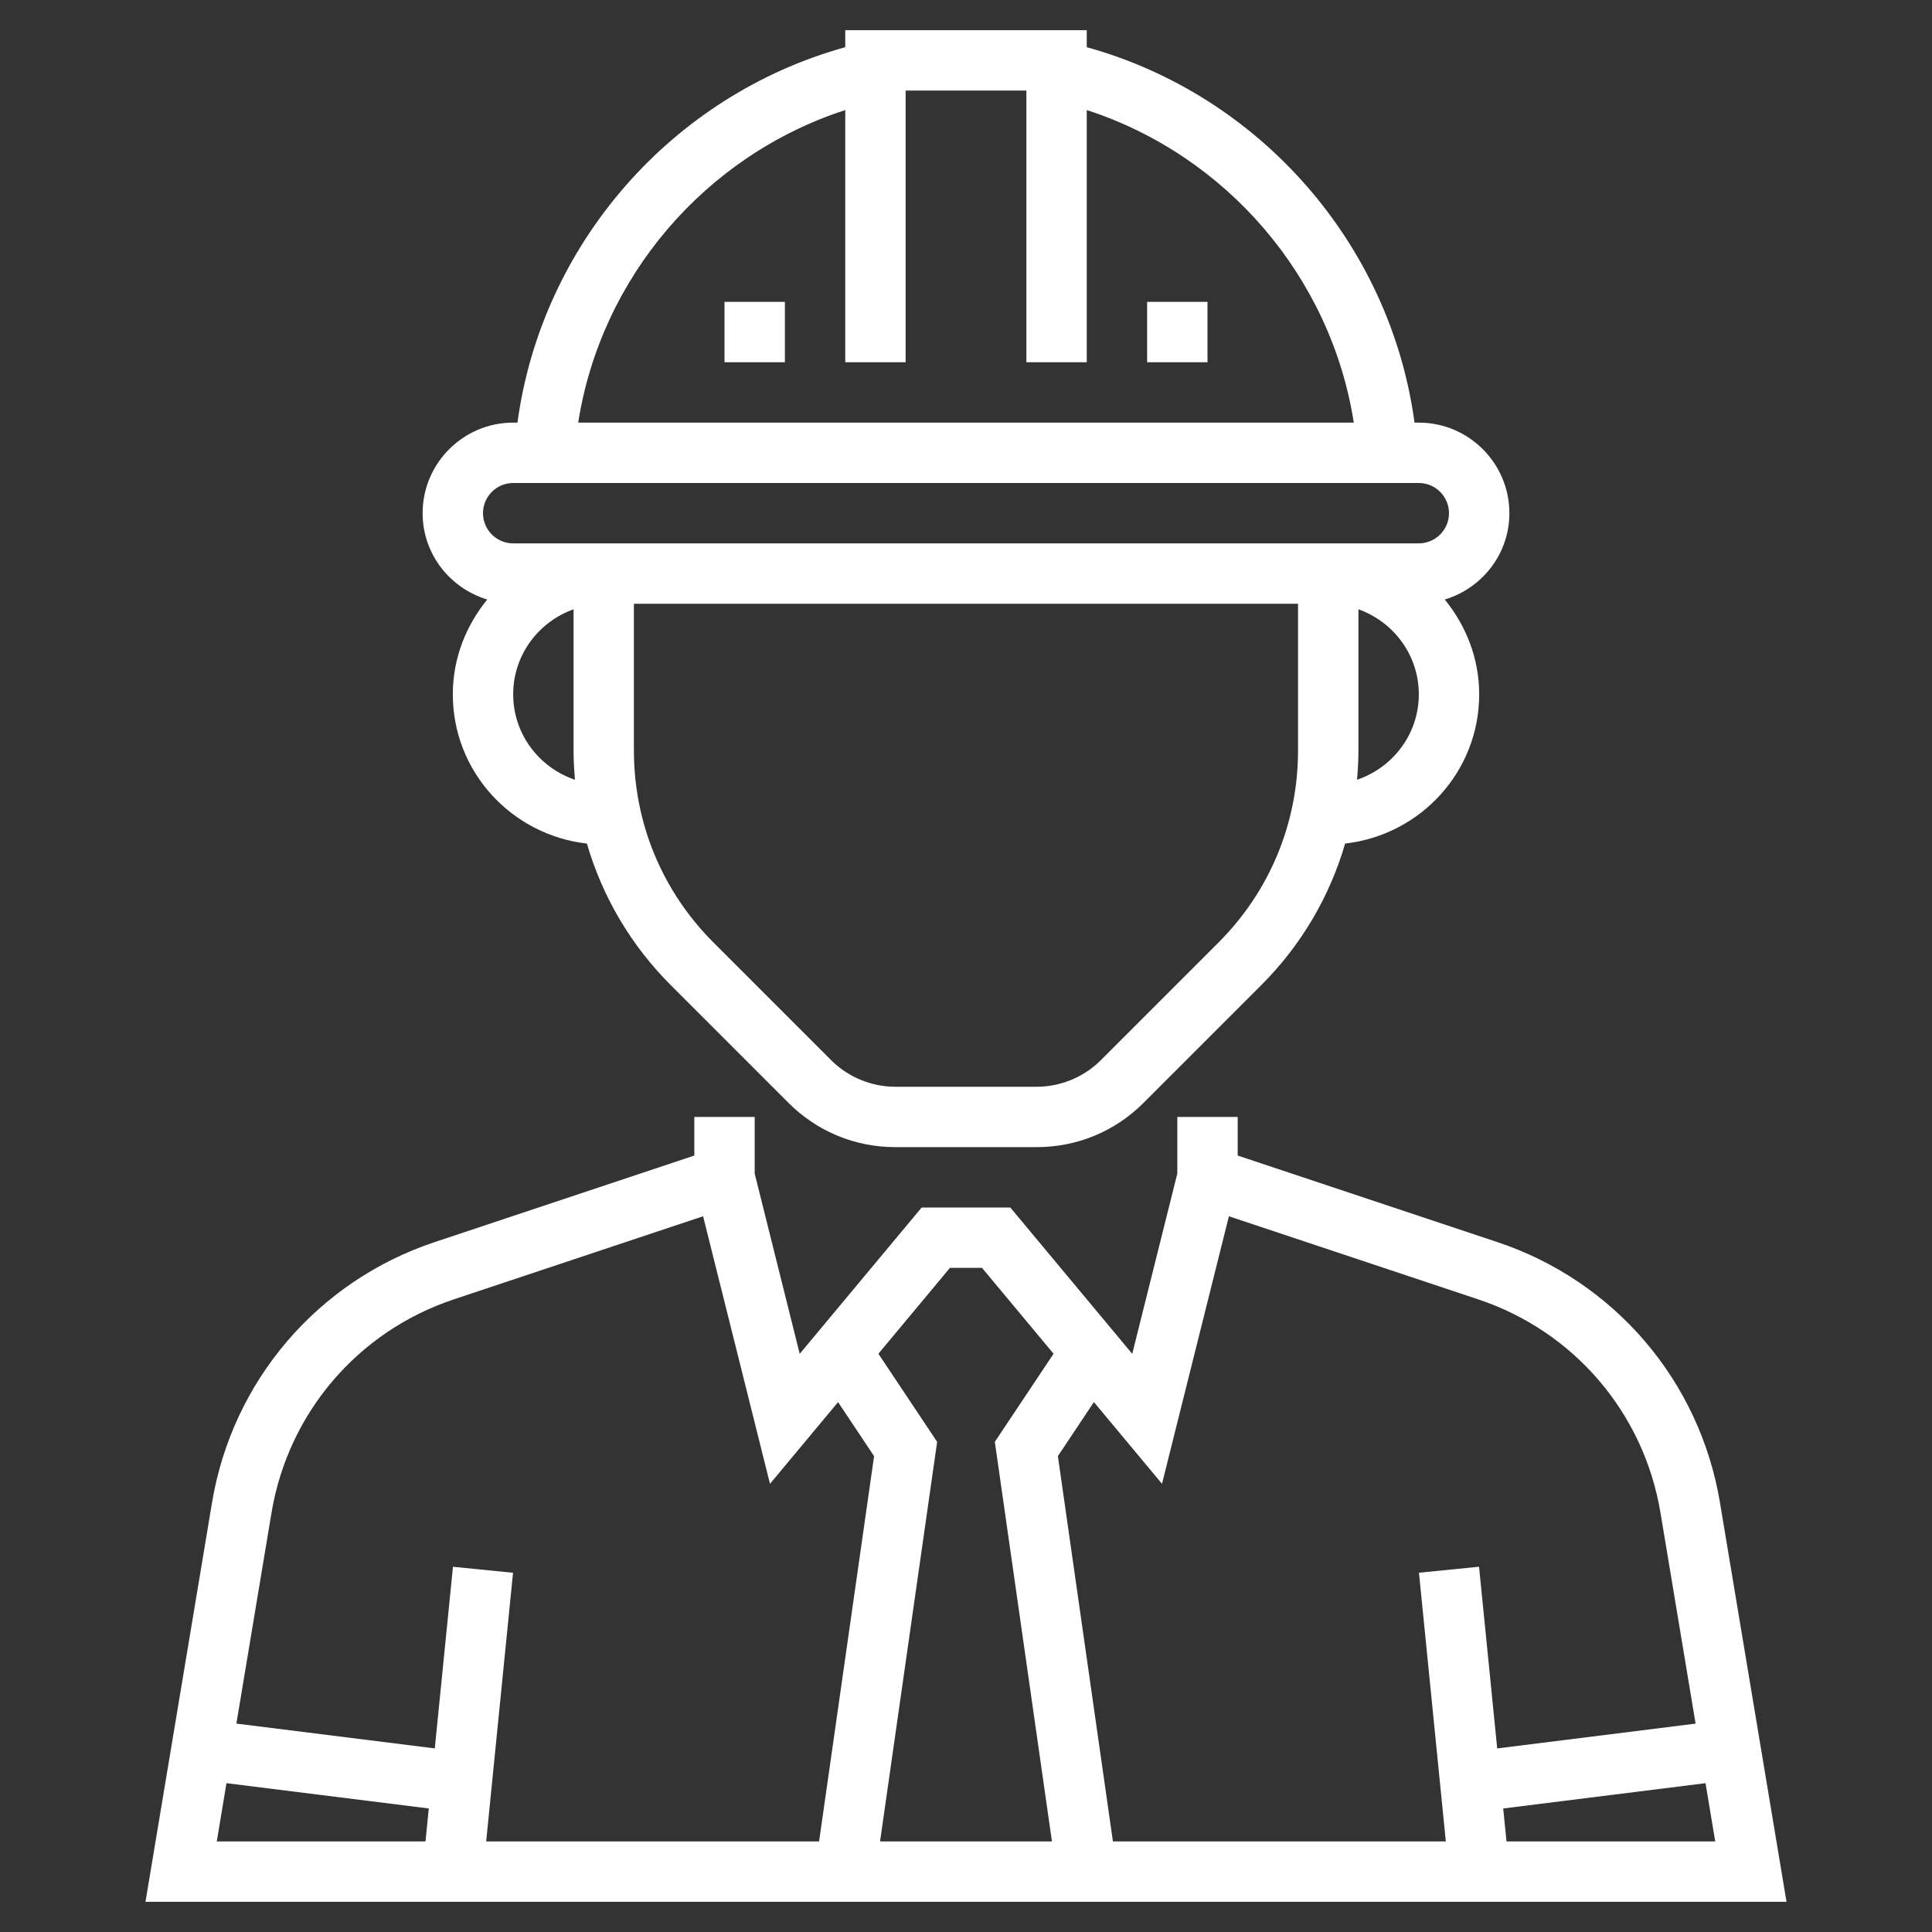 <?xml version="1.0" encoding="UTF-8" standalone="no"?>
<svg
   xmlns:dc="http://purl.org/dc/elements/1.1/"
   xmlns:cc="http://creativecommons.org/ns#"
   xmlns:rdf="http://www.w3.org/1999/02/22-rdf-syntax-ns#"
   xmlns:svg="http://www.w3.org/2000/svg"
   xmlns="http://www.w3.org/2000/svg"
   xmlns:sodipodi="http://sodipodi.sourceforge.net/DTD/sodipodi-0.dtd"
   xmlns:inkscape="http://www.inkscape.org/namespaces/inkscape"
   inkscape:version="1.0beta2 (2b71d25, 2019-12-03)"
   sodipodi:docname="noun_engineer_1469968.svg"
   id="svg11585"
   xml:space="preserve"
   style="enable-background:new 0 0 64 64;"
   viewBox="0 0 64 64"
   y="0px"
   x="0px"
   version="1.1"
   fill="#FFFFFF"
   width="100px"
   height="100px"><rect x="0" y="0" width="64" height="64" fill="#333333" stroke="none"/><defs
     id="defs11589" /><sodipodi:namedview
     inkscape:current-layer="svg11585"
     inkscape:window-maximized="0"
     inkscape:window-y="23"
     inkscape:window-x="0"
     inkscape:cy="50"
     inkscape:cx="4.2279412"
     inkscape:zoom="2.72"
     inkscape:pagecheckerboard="true"
     showgrid="false"
     id="namedview11587"
     inkscape:window-height="862"
     inkscape:window-width="1536"
     inkscape:pageshadow="2"
     inkscape:pageopacity="0"
     guidetolerance="10"
     gridtolerance="10"
     objecttolerance="10"
     borderopacity="1"
     inkscape:document-rotation="0"
     bordercolor="#666666"
     pagecolor="#ffffff" /><g
     inkscape:export-ydpi="253.16507"
     inkscape:export-xdpi="253.16507"
     inkscape:export-filename="/Users/Jonas/Transidious/Assets/Resources/Sprites/occupation_engineer.png"
     id="g11583"><path
       id="path11575"
       d="M56.976,49.774c-0.671-4.029-3.496-7.335-7.372-8.627L41,38.279V37h-2v1.876l-1.493,5.971L33.468,40h-2.937l-4.039,4.847   L25,38.876V37h-2v1.279l-8.604,2.868c-3.875,1.292-6.7,4.598-7.372,8.627L4.819,63H32h27.181L56.976,49.774z M38.493,49.153   l2.216-8.863l8.263,2.755c3.171,1.057,5.482,3.762,6.032,7.059l1.165,6.993l-6.572,0.822L48.995,51.9l-1.99,0.199l0.89,8.9H36.867   l-1.823-12.763l1.193-1.79L38.493,49.153z M15.028,43.045l8.263-2.755l2.216,8.863l2.255-2.706l1.193,1.79L27.133,61H16.105   l0.89-8.9l-1.99-0.199l-0.602,6.017l-6.572-0.822l1.165-6.993C9.546,46.807,11.857,44.102,15.028,43.045z M7.502,59.07l6.702,0.838   L14.095,61H7.181L7.502,59.07z M29.153,61l1.891-13.237l-1.946-2.919L31.468,42h1.063l2.37,2.844l-1.946,2.919L34.847,61H32H29.153   z M49.905,61l-0.109-1.092l6.702-0.838L56.819,61H49.905z" /><path
       id="path11577"
       d="M16.141,19.86C15.439,20.721,15,21.805,15,23c0,2.566,1.95,4.662,4.442,4.944c0.51,1.755,1.452,3.364,2.78,4.692l3.9,3.9   C27.066,37.48,28.321,38,29.657,38h4.687c1.335,0,2.591-0.52,3.535-1.464l3.9-3.9c1.328-1.328,2.27-2.938,2.78-4.692   C47.05,27.662,49,25.566,49,23c0-1.195-0.439-2.279-1.141-3.14C49.093,19.488,50,18.354,50,17c0-1.654-1.346-3-3-3h-0.142   C46.061,8.097,41.753,3.158,36,1.563V1h-8v0.563C22.247,3.158,17.938,8.098,17.142,14H17c-1.654,0-3,1.346-3,3   C14,18.354,14.907,19.488,16.141,19.86z M17,23c0-1.302,0.839-2.402,2-2.816v4.674c0,0.327,0.019,0.651,0.047,0.973   C17.862,25.43,17,24.319,17,23z M40.364,31.222l-3.9,3.9C35.906,35.68,35.133,36,34.343,36h-4.687c-0.79,0-1.562-0.32-2.121-0.878   l-3.9-3.9c-1.7-1.7-2.636-3.96-2.636-6.364V20h22v4.858C43,27.262,42.064,29.522,40.364,31.222z M44.953,25.83   C44.981,25.509,45,25.185,45,24.858v-4.674c1.161,0.414,2,1.514,2,2.816C47,24.319,46.138,25.43,44.953,25.83z M28,3.646V12h2V3h4   v9h2V3.646C40.635,5.149,44.094,9.185,44.846,14H19.154C19.906,9.185,23.365,5.149,28,3.646z M17,16h30c0.551,0,1,0.449,1,1   s-0.449,1-1,1H17c-0.551,0-1-0.449-1-1S16.449,16,17,16z" /><rect
       id="rect11579"
       height="2"
       width="2"
       y="10"
       x="38" /><rect
       id="rect11581"
       height="2"
       width="2"
       y="10"
       x="24" /></g></svg>
